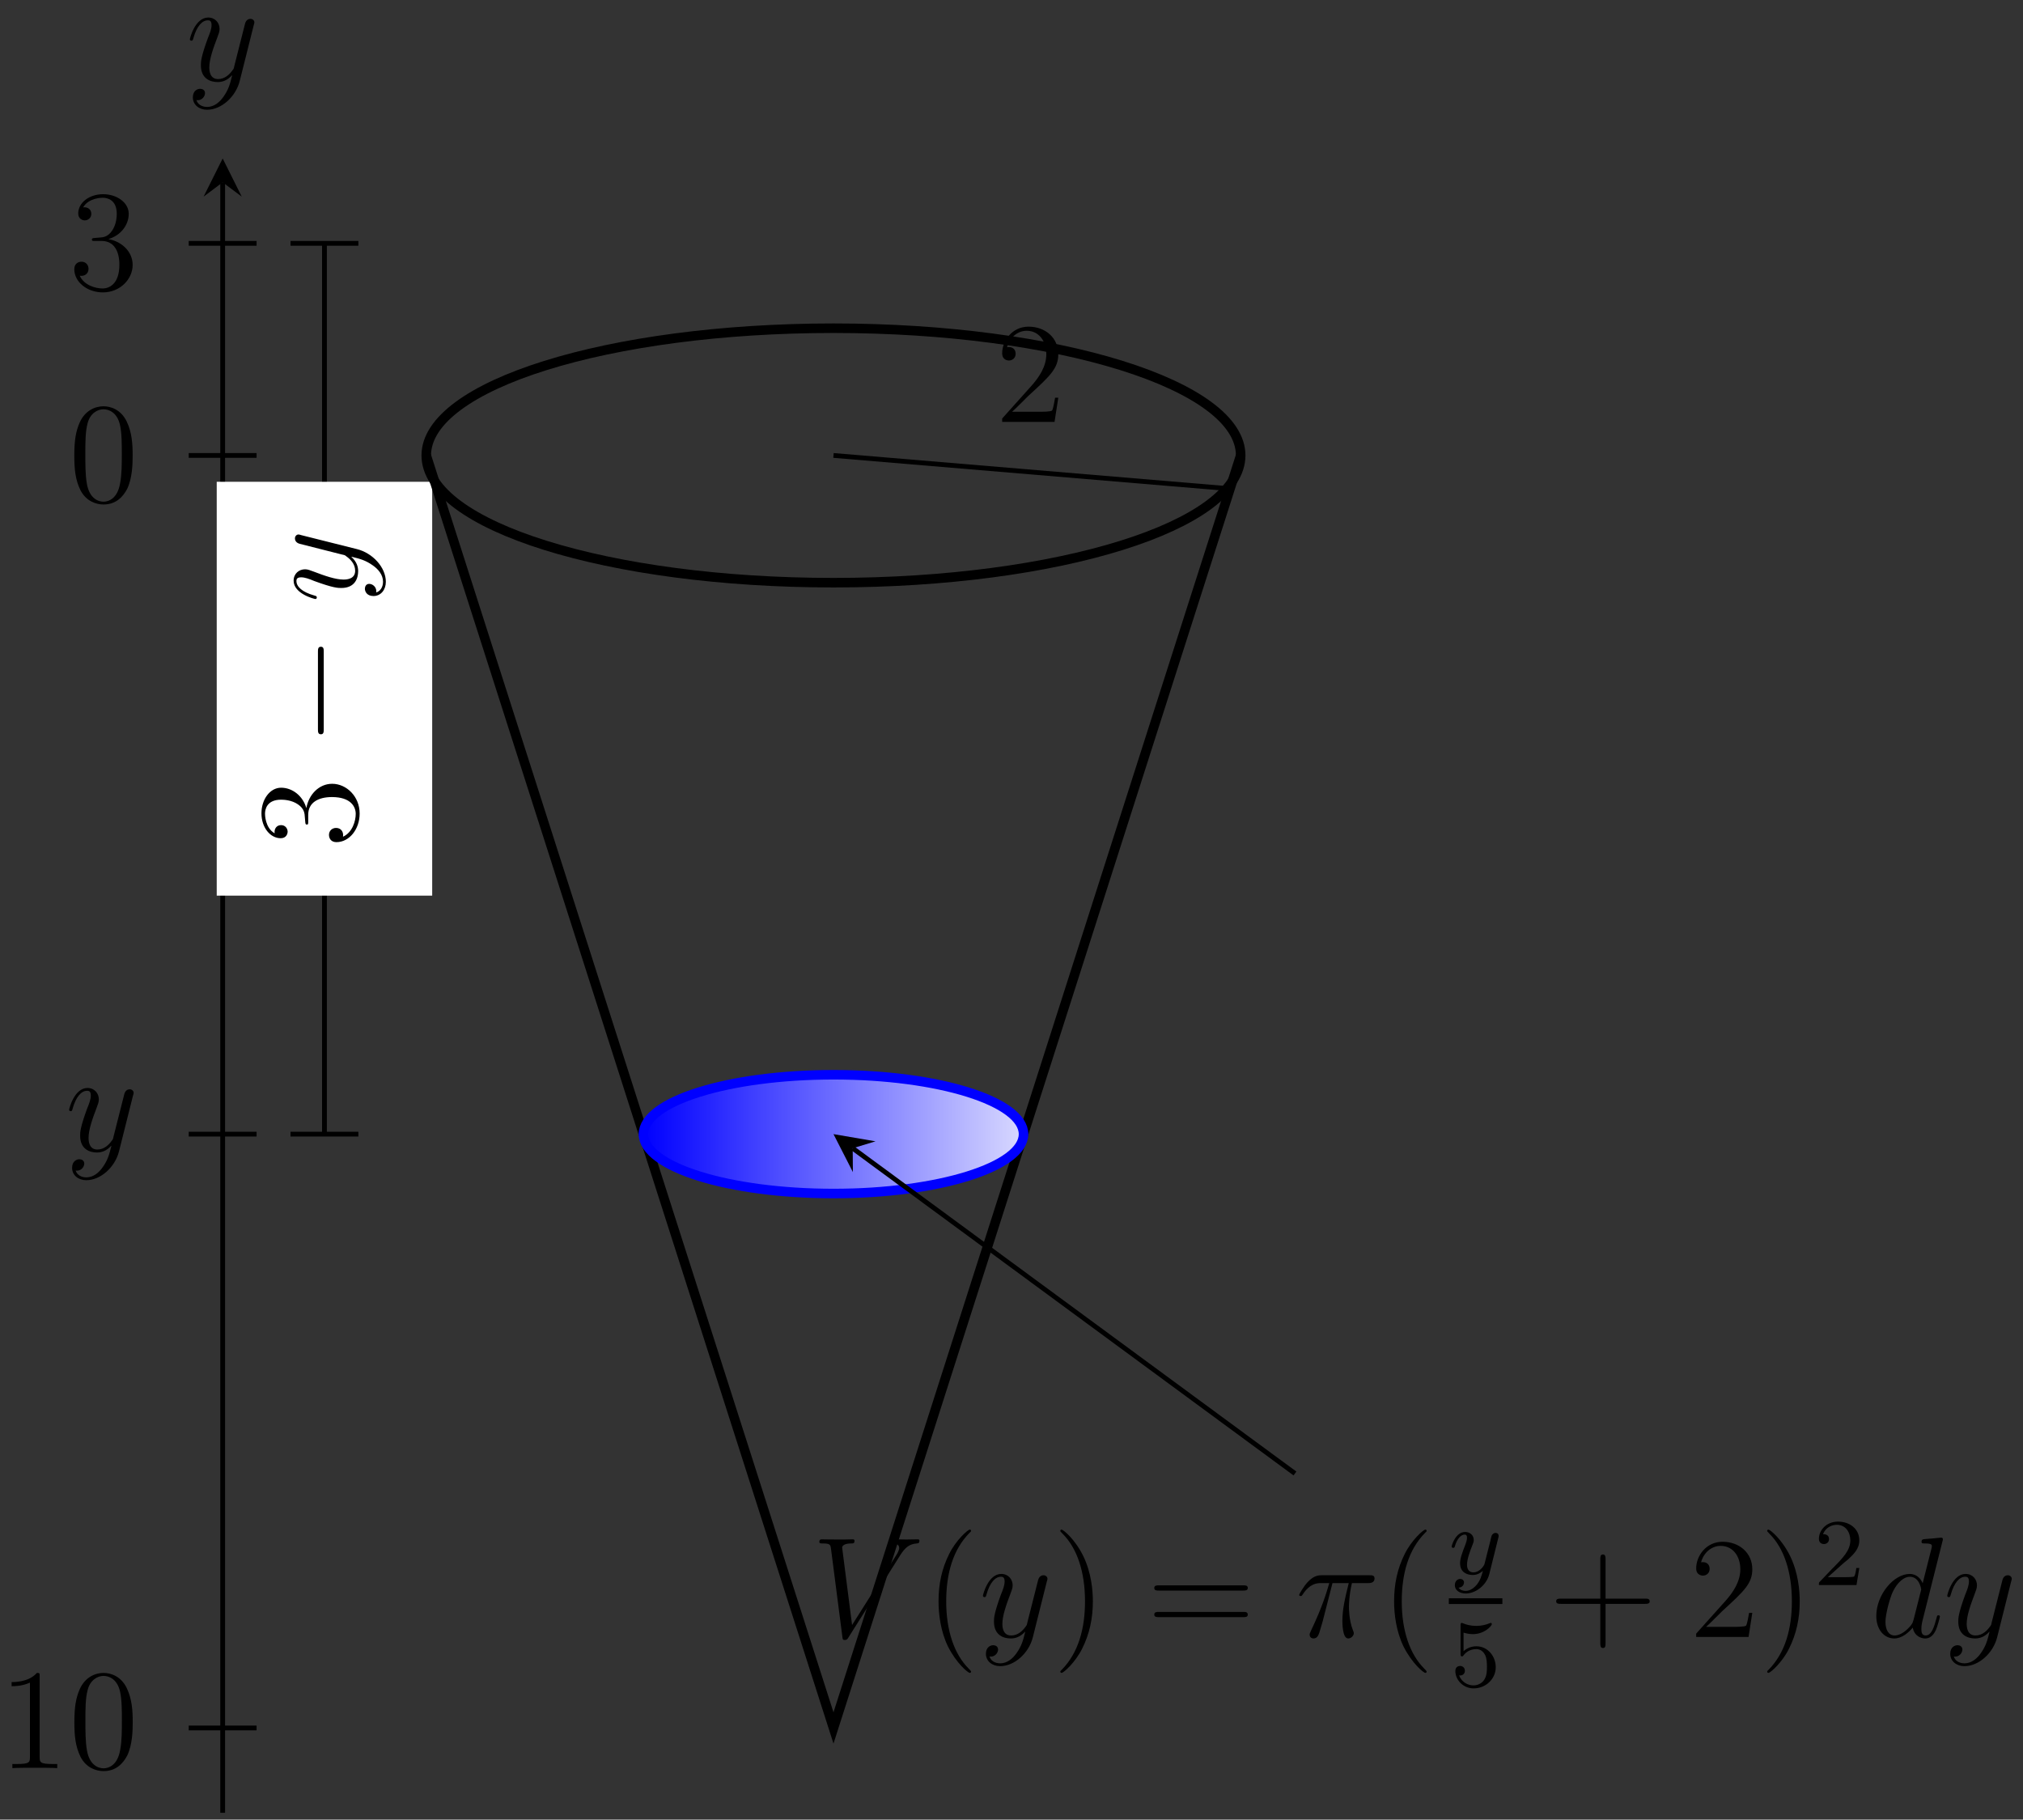 <?xml version="1.0" encoding="UTF-8"?>
<svg xmlns="http://www.w3.org/2000/svg" xmlns:xlink="http://www.w3.org/1999/xlink" width="169pt" height="152pt" viewBox="0 0 169 152" version="1.1">
<rect x="0" y="0" width="169" height="152" fill="#333333" stroke="none"/>
<defs>
<g>
<symbol overflow="visible" id="glyph0-0">
<path style="stroke:none;" d=""/>
</symbol>
<symbol overflow="visible" id="glyph0-1">
<path style="stroke:none;" d="M 3.141 1.344 C 2.828 1.797 2.359 2.203 1.766 2.203 C 1.625 2.203 1.047 2.172 0.875 1.625 C 0.906 1.641 0.969 1.641 0.984 1.641 C 1.344 1.641 1.594 1.328 1.594 1.047 C 1.594 0.781 1.359 0.688 1.188 0.688 C 0.984 0.688 0.578 0.828 0.578 1.406 C 0.578 2.016 1.094 2.438 1.766 2.438 C 2.969 2.438 4.172 1.344 4.5 0.016 L 5.672 -4.656 C 5.688 -4.703 5.719 -4.781 5.719 -4.859 C 5.719 -5.031 5.562 -5.156 5.391 -5.156 C 5.281 -5.156 5.031 -5.109 4.938 -4.75 L 4.047 -1.234 C 4 -1.016 4 -0.984 3.891 -0.859 C 3.656 -0.531 3.266 -0.125 2.688 -0.125 C 2.016 -0.125 1.953 -0.781 1.953 -1.094 C 1.953 -1.781 2.281 -2.703 2.609 -3.562 C 2.734 -3.906 2.812 -4.078 2.812 -4.312 C 2.812 -4.812 2.453 -5.266 1.859 -5.266 C 0.766 -5.266 0.328 -3.531 0.328 -3.438 C 0.328 -3.391 0.375 -3.328 0.453 -3.328 C 0.562 -3.328 0.578 -3.375 0.625 -3.547 C 0.906 -4.547 1.359 -5.031 1.828 -5.031 C 1.938 -5.031 2.141 -5.031 2.141 -4.641 C 2.141 -4.328 2.016 -3.984 1.828 -3.531 C 1.25 -1.953 1.25 -1.562 1.25 -1.281 C 1.25 -0.141 2.062 0.125 2.656 0.125 C 3 0.125 3.438 0.016 3.844 -0.438 L 3.859 -0.422 C 3.688 0.281 3.562 0.75 3.141 1.344 Z M 3.141 1.344 "/>
</symbol>
<symbol overflow="visible" id="glyph0-2">
<path style="stroke:none;" d="M 7.406 -6.844 C 7.812 -7.484 8.172 -7.766 8.781 -7.812 C 8.906 -7.828 9 -7.828 9 -8.047 C 9 -8.094 8.984 -8.156 8.875 -8.156 C 8.656 -8.156 8.141 -8.141 7.922 -8.141 C 7.578 -8.141 7.219 -8.156 6.891 -8.156 C 6.797 -8.156 6.672 -8.156 6.672 -7.938 C 6.672 -7.828 6.781 -7.812 6.828 -7.812 C 7.266 -7.781 7.312 -7.562 7.312 -7.422 C 7.312 -7.25 7.141 -6.969 7.141 -6.953 L 3.375 -1 L 2.547 -7.453 C 2.547 -7.797 3.172 -7.812 3.297 -7.812 C 3.484 -7.812 3.578 -7.812 3.578 -8.047 C 3.578 -8.156 3.453 -8.156 3.422 -8.156 C 3.219 -8.156 2.969 -8.141 2.766 -8.141 L 2.109 -8.141 C 1.234 -8.141 0.875 -8.156 0.859 -8.156 C 0.781 -8.156 0.641 -8.156 0.641 -7.953 C 0.641 -7.812 0.734 -7.812 0.922 -7.812 C 1.531 -7.812 1.562 -7.703 1.609 -7.406 L 2.562 -0.031 C 2.594 0.219 2.594 0.25 2.766 0.25 C 2.906 0.25 2.969 0.219 3.078 0.031 Z M 7.406 -6.844 "/>
</symbol>
<symbol overflow="visible" id="glyph0-3">
<path style="stroke:none;" d="M 3.094 -4.5 L 4.453 -4.5 C 4.125 -3.172 3.922 -2.297 3.922 -1.344 C 3.922 -1.172 3.922 0.125 4.406 0.125 C 4.656 0.125 4.875 -0.109 4.875 -0.312 C 4.875 -0.375 4.875 -0.391 4.797 -0.578 C 4.469 -1.406 4.469 -2.422 4.469 -2.516 C 4.469 -2.578 4.469 -3.438 4.719 -4.5 L 6.062 -4.5 C 6.219 -4.5 6.609 -4.5 6.609 -4.891 C 6.609 -5.156 6.391 -5.156 6.172 -5.156 L 2.234 -5.156 C 1.953 -5.156 1.547 -5.156 1 -4.562 C 0.688 -4.219 0.312 -3.578 0.312 -3.516 C 0.312 -3.438 0.375 -3.422 0.438 -3.422 C 0.531 -3.422 0.531 -3.453 0.594 -3.531 C 1.219 -4.5 1.844 -4.5 2.141 -4.5 L 2.828 -4.5 C 2.562 -3.609 2.266 -2.562 1.281 -0.484 C 1.188 -0.281 1.188 -0.266 1.188 -0.188 C 1.188 0.062 1.406 0.125 1.5 0.125 C 1.859 0.125 1.953 -0.188 2.094 -0.688 C 2.281 -1.297 2.281 -1.328 2.406 -1.812 Z M 3.094 -4.5 "/>
</symbol>
<symbol overflow="visible" id="glyph0-4">
<path style="stroke:none;" d="M 6.016 -8 C 6.031 -8.047 6.047 -8.109 6.047 -8.172 C 6.047 -8.297 5.922 -8.297 5.906 -8.297 C 5.891 -8.297 5.312 -8.25 5.25 -8.234 C 5.047 -8.219 4.859 -8.203 4.656 -8.188 C 4.344 -8.156 4.266 -8.156 4.266 -7.938 C 4.266 -7.812 4.359 -7.812 4.531 -7.812 C 5.109 -7.812 5.125 -7.703 5.125 -7.594 C 5.125 -7.516 5.109 -7.422 5.094 -7.391 L 4.359 -4.484 C 4.234 -4.797 3.906 -5.266 3.281 -5.266 C 1.938 -5.266 0.484 -3.531 0.484 -1.75 C 0.484 -0.578 1.172 0.125 1.984 0.125 C 2.641 0.125 3.203 -0.391 3.531 -0.781 C 3.656 -0.078 4.219 0.125 4.578 0.125 C 4.938 0.125 5.219 -0.094 5.438 -0.531 C 5.625 -0.938 5.797 -1.656 5.797 -1.703 C 5.797 -1.766 5.75 -1.812 5.672 -1.812 C 5.562 -1.812 5.562 -1.75 5.516 -1.578 C 5.328 -0.875 5.109 -0.125 4.609 -0.125 C 4.266 -0.125 4.25 -0.438 4.25 -0.672 C 4.25 -0.719 4.25 -0.969 4.328 -1.297 Z M 3.594 -1.422 C 3.531 -1.219 3.531 -1.188 3.375 -0.969 C 3.109 -0.641 2.578 -0.125 2.016 -0.125 C 1.531 -0.125 1.25 -0.562 1.25 -1.266 C 1.25 -1.922 1.625 -3.266 1.859 -3.766 C 2.266 -4.609 2.828 -5.031 3.281 -5.031 C 4.078 -5.031 4.234 -4.047 4.234 -3.953 C 4.234 -3.938 4.203 -3.797 4.188 -3.766 Z M 3.594 -1.422 "/>
</symbol>
<symbol overflow="visible" id="glyph1-0">
<path style="stroke:none;" d=""/>
</symbol>
<symbol overflow="visible" id="glyph1-1">
<path style="stroke:none;" d="M 3.438 -7.656 C 3.438 -7.938 3.438 -7.953 3.203 -7.953 C 2.922 -7.625 2.312 -7.188 1.094 -7.188 L 1.094 -6.844 C 1.359 -6.844 1.953 -6.844 2.625 -7.141 L 2.625 -0.922 C 2.625 -0.484 2.578 -0.344 1.531 -0.344 L 1.156 -0.344 L 1.156 0 C 1.484 -0.031 2.641 -0.031 3.031 -0.031 C 3.438 -0.031 4.578 -0.031 4.906 0 L 4.906 -0.344 L 4.531 -0.344 C 3.484 -0.344 3.438 -0.484 3.438 -0.922 Z M 3.438 -7.656 "/>
</symbol>
<symbol overflow="visible" id="glyph1-2">
<path style="stroke:none;" d="M 5.359 -3.828 C 5.359 -4.812 5.297 -5.781 4.859 -6.688 C 4.375 -7.688 3.516 -7.953 2.922 -7.953 C 2.234 -7.953 1.391 -7.609 0.938 -6.609 C 0.609 -5.859 0.484 -5.109 0.484 -3.828 C 0.484 -2.672 0.578 -1.797 1 -0.938 C 1.469 -0.031 2.297 0.25 2.922 0.25 C 3.953 0.25 4.547 -0.375 4.906 -1.062 C 5.328 -1.953 5.359 -3.125 5.359 -3.828 Z M 2.922 0.016 C 2.531 0.016 1.75 -0.203 1.531 -1.5 C 1.406 -2.219 1.406 -3.125 1.406 -3.969 C 1.406 -4.953 1.406 -5.828 1.594 -6.531 C 1.797 -7.344 2.406 -7.703 2.922 -7.703 C 3.375 -7.703 4.062 -7.438 4.297 -6.406 C 4.453 -5.719 4.453 -4.781 4.453 -3.969 C 4.453 -3.172 4.453 -2.266 4.312 -1.531 C 4.094 -0.219 3.328 0.016 2.922 0.016 Z M 2.922 0.016 "/>
</symbol>
<symbol overflow="visible" id="glyph1-3">
<path style="stroke:none;" d="M 5.266 -2.016 L 5 -2.016 C 4.953 -1.812 4.859 -1.141 4.75 -0.953 C 4.656 -0.844 3.984 -0.844 3.625 -0.844 L 1.406 -0.844 C 1.734 -1.125 2.469 -1.891 2.766 -2.172 C 4.594 -3.844 5.266 -4.469 5.266 -5.656 C 5.266 -7.031 4.172 -7.953 2.781 -7.953 C 1.406 -7.953 0.578 -6.766 0.578 -5.734 C 0.578 -5.125 1.109 -5.125 1.141 -5.125 C 1.406 -5.125 1.703 -5.312 1.703 -5.688 C 1.703 -6.031 1.484 -6.25 1.141 -6.25 C 1.047 -6.25 1.016 -6.25 0.984 -6.234 C 1.203 -7.047 1.859 -7.609 2.625 -7.609 C 3.641 -7.609 4.266 -6.75 4.266 -5.656 C 4.266 -4.641 3.688 -3.75 3 -2.984 L 0.578 -0.281 L 0.578 0 L 4.953 0 Z M 5.266 -2.016 "/>
</symbol>
<symbol overflow="visible" id="glyph1-4">
<path style="stroke:none;" d="M 3.891 2.906 C 3.891 2.875 3.891 2.844 3.688 2.641 C 2.484 1.438 1.812 -0.531 1.812 -2.969 C 1.812 -5.297 2.375 -7.297 3.766 -8.703 C 3.891 -8.812 3.891 -8.828 3.891 -8.875 C 3.891 -8.938 3.828 -8.969 3.781 -8.969 C 3.625 -8.969 2.641 -8.109 2.062 -6.938 C 1.453 -5.719 1.172 -4.453 1.172 -2.969 C 1.172 -1.906 1.344 -0.484 1.953 0.781 C 2.672 2.219 3.641 3 3.781 3 C 3.828 3 3.891 2.969 3.891 2.906 Z M 3.891 2.906 "/>
</symbol>
<symbol overflow="visible" id="glyph1-5">
<path style="stroke:none;" d="M 3.375 -2.969 C 3.375 -3.891 3.25 -5.359 2.578 -6.75 C 1.875 -8.188 0.891 -8.969 0.766 -8.969 C 0.719 -8.969 0.656 -8.938 0.656 -8.875 C 0.656 -8.828 0.656 -8.812 0.859 -8.609 C 2.062 -7.406 2.719 -5.422 2.719 -2.984 C 2.719 -0.672 2.156 1.328 0.781 2.734 C 0.656 2.844 0.656 2.875 0.656 2.906 C 0.656 2.969 0.719 3 0.766 3 C 0.922 3 1.906 2.141 2.484 0.969 C 3.094 -0.25 3.375 -1.547 3.375 -2.969 Z M 3.375 -2.969 "/>
</symbol>
<symbol overflow="visible" id="glyph1-6">
<path style="stroke:none;" d="M 8.062 -3.875 C 8.234 -3.875 8.453 -3.875 8.453 -4.094 C 8.453 -4.312 8.25 -4.312 8.062 -4.312 L 1.031 -4.312 C 0.859 -4.312 0.641 -4.312 0.641 -4.094 C 0.641 -3.875 0.844 -3.875 1.031 -3.875 Z M 8.062 -1.656 C 8.234 -1.656 8.453 -1.656 8.453 -1.859 C 8.453 -2.094 8.25 -2.094 8.062 -2.094 L 1.031 -2.094 C 0.859 -2.094 0.641 -2.094 0.641 -1.875 C 0.641 -1.656 0.844 -1.656 1.031 -1.656 Z M 8.062 -1.656 "/>
</symbol>
<symbol overflow="visible" id="glyph1-7">
<path style="stroke:none;" d="M 4.766 -2.766 L 8.062 -2.766 C 8.234 -2.766 8.453 -2.766 8.453 -2.969 C 8.453 -3.203 8.25 -3.203 8.062 -3.203 L 4.766 -3.203 L 4.766 -6.5 C 4.766 -6.672 4.766 -6.891 4.547 -6.891 C 4.328 -6.891 4.328 -6.688 4.328 -6.5 L 4.328 -3.203 L 1.031 -3.203 C 0.859 -3.203 0.641 -3.203 0.641 -2.984 C 0.641 -2.766 0.844 -2.766 1.031 -2.766 L 4.328 -2.766 L 4.328 0.531 C 4.328 0.703 4.328 0.922 4.547 0.922 C 4.766 0.922 4.766 0.719 4.766 0.531 Z M 4.766 -2.766 "/>
</symbol>
<symbol overflow="visible" id="glyph2-0">
<path style="stroke:none;" d=""/>
</symbol>
<symbol overflow="visible" id="glyph2-1">
<path style="stroke:none;" d="M 5.359 -3.828 C 5.359 -4.812 5.297 -5.781 4.859 -6.688 C 4.375 -7.688 3.516 -7.953 2.922 -7.953 C 2.234 -7.953 1.391 -7.609 0.938 -6.609 C 0.609 -5.859 0.484 -5.109 0.484 -3.828 C 0.484 -2.672 0.578 -1.797 1 -0.938 C 1.469 -0.031 2.297 0.25 2.922 0.25 C 3.953 0.25 4.547 -0.375 4.906 -1.062 C 5.328 -1.953 5.359 -3.125 5.359 -3.828 Z M 4.453 -3.969 C 4.453 -3.172 4.453 -2.266 4.312 -1.531 C 4.094 -0.219 3.328 0.016 2.922 0.016 C 2.531 0.016 1.75 -0.203 1.531 -1.5 C 1.406 -2.219 1.406 -3.125 1.406 -3.969 C 1.406 -4.953 1.406 -5.828 1.594 -6.531 C 1.797 -7.344 2.406 -7.703 2.922 -7.703 C 3.375 -7.703 4.062 -7.438 4.297 -6.406 C 4.453 -5.719 4.453 -4.781 4.453 -3.969 Z M 4.453 -3.969 "/>
</symbol>
<symbol overflow="visible" id="glyph2-2">
<path style="stroke:none;" d="M 5.359 -2.047 C 5.359 -3.141 4.469 -4 3.328 -4.203 C 4.359 -4.5 5.031 -5.375 5.031 -6.312 C 5.031 -7.25 4.047 -7.953 2.891 -7.953 C 1.703 -7.953 0.812 -7.219 0.812 -6.344 C 0.812 -5.875 1.188 -5.766 1.359 -5.766 C 1.609 -5.766 1.906 -5.953 1.906 -6.312 C 1.906 -6.688 1.609 -6.859 1.344 -6.859 C 1.281 -6.859 1.25 -6.859 1.219 -6.844 C 1.672 -7.656 2.797 -7.656 2.859 -7.656 C 3.25 -7.656 4.031 -7.484 4.031 -6.312 C 4.031 -6.078 4 -5.422 3.641 -4.906 C 3.281 -4.375 2.875 -4.344 2.562 -4.328 L 2.203 -4.297 C 2 -4.281 1.953 -4.266 1.953 -4.156 C 1.953 -4.047 2.016 -4.047 2.219 -4.047 L 2.766 -4.047 C 3.797 -4.047 4.25 -3.203 4.25 -2.062 C 4.25 -0.484 3.438 -0.078 2.844 -0.078 C 2.266 -0.078 1.297 -0.344 0.938 -1.141 C 1.328 -1.078 1.672 -1.297 1.672 -1.719 C 1.672 -2.062 1.422 -2.312 1.094 -2.312 C 0.797 -2.312 0.484 -2.141 0.484 -1.688 C 0.484 -0.625 1.547 0.25 2.875 0.25 C 4.297 0.25 5.359 -0.844 5.359 -2.047 Z M 5.359 -2.047 "/>
</symbol>
<symbol overflow="visible" id="glyph3-0">
<path style="stroke:none;" d=""/>
</symbol>
<symbol overflow="visible" id="glyph3-1">
<path style="stroke:none;" d="M -4.297 -2.203 C -4.281 -2 -4.266 -1.953 -4.156 -1.953 C -4.047 -1.953 -4.047 -2.016 -4.047 -2.219 L -4.047 -2.766 C -4.047 -3.797 -3.203 -4.25 -2.062 -4.25 C -0.484 -4.25 -0.078 -3.438 -0.078 -2.844 C -0.078 -2.266 -0.344 -1.297 -1.141 -0.938 C -1.078 -1.328 -1.297 -1.672 -1.719 -1.672 C -2.062 -1.672 -2.312 -1.422 -2.312 -1.094 C -2.312 -0.797 -2.141 -0.484 -1.688 -0.484 C -0.625 -0.484 0.25 -1.547 0.25 -2.875 C 0.25 -4.297 -0.844 -5.359 -2.047 -5.359 C -3.141 -5.359 -4 -4.469 -4.203 -3.328 C -4.5 -4.359 -5.375 -5.031 -6.312 -5.031 C -7.25 -5.031 -7.953 -4.047 -7.953 -2.891 C -7.953 -1.703 -7.219 -0.812 -6.344 -0.812 C -5.875 -0.812 -5.766 -1.188 -5.766 -1.359 C -5.766 -1.609 -5.953 -1.906 -6.312 -1.906 C -6.688 -1.906 -6.859 -1.609 -6.859 -1.344 C -6.859 -1.281 -6.859 -1.25 -6.844 -1.219 C -7.656 -1.672 -7.656 -2.797 -7.656 -2.859 C -7.656 -3.25 -7.484 -4.031 -6.312 -4.031 C -6.078 -4.031 -5.422 -4 -4.906 -3.641 C -4.375 -3.281 -4.344 -2.875 -4.328 -2.562 Z M -4.297 -2.203 "/>
</symbol>
<symbol overflow="visible" id="glyph4-0">
<path style="stroke:none;" d=""/>
</symbol>
<symbol overflow="visible" id="glyph4-1">
<path style="stroke:none;" d="M -2.75 -7.875 C -2.75 -8.078 -2.75 -8.297 -2.984 -8.297 C -3.234 -8.297 -3.234 -8.078 -3.234 -7.875 L -3.234 -1.406 C -3.234 -1.203 -3.234 -0.984 -2.984 -0.984 C -2.75 -0.984 -2.75 -1.203 -2.75 -1.406 Z M -2.75 -7.875 "/>
</symbol>
<symbol overflow="visible" id="glyph5-0">
<path style="stroke:none;" d=""/>
</symbol>
<symbol overflow="visible" id="glyph5-1">
<path style="stroke:none;" d="M 1.344 -3.141 C 1.797 -2.828 2.203 -2.359 2.203 -1.766 C 2.203 -1.625 2.172 -1.047 1.625 -0.875 C 1.641 -0.906 1.641 -0.969 1.641 -0.984 C 1.641 -1.344 1.328 -1.594 1.047 -1.594 C 0.781 -1.594 0.688 -1.359 0.688 -1.188 C 0.688 -0.984 0.828 -0.578 1.406 -0.578 C 2.016 -0.578 2.438 -1.094 2.438 -1.766 C 2.438 -2.969 1.344 -4.172 0.016 -4.5 L -4.656 -5.672 C -4.703 -5.688 -4.781 -5.719 -4.859 -5.719 C -5.031 -5.719 -5.156 -5.562 -5.156 -5.391 C -5.156 -5.281 -5.109 -5.031 -4.75 -4.938 L -1.234 -4.047 C -1.016 -4 -0.984 -4 -0.859 -3.891 C -0.531 -3.656 -0.125 -3.266 -0.125 -2.688 C -0.125 -2.016 -0.781 -1.953 -1.094 -1.953 C -1.781 -1.953 -2.703 -2.281 -3.562 -2.609 C -3.906 -2.734 -4.078 -2.812 -4.312 -2.812 C -4.812 -2.812 -5.266 -2.453 -5.266 -1.859 C -5.266 -0.766 -3.531 -0.328 -3.438 -0.328 C -3.391 -0.328 -3.328 -0.375 -3.328 -0.453 C -3.328 -0.562 -3.375 -0.578 -3.547 -0.625 C -4.547 -0.906 -5.031 -1.359 -5.031 -1.828 C -5.031 -1.938 -5.031 -2.141 -4.641 -2.141 C -4.328 -2.141 -3.984 -2.016 -3.531 -1.828 C -1.953 -1.25 -1.562 -1.25 -1.281 -1.25 C -0.141 -1.25 0.125 -2.062 0.125 -2.656 C 0.125 -3 0.016 -3.438 -0.438 -3.844 L -0.422 -3.859 C 0.281 -3.688 0.75 -3.562 1.344 -3.141 Z M 1.344 -3.141 "/>
</symbol>
<symbol overflow="visible" id="glyph6-0">
<path style="stroke:none;" d=""/>
</symbol>
<symbol overflow="visible" id="glyph6-1">
<path style="stroke:none;" d="M 4.125 -3 C 4.156 -3.109 4.156 -3.125 4.156 -3.188 C 4.156 -3.391 4 -3.438 3.906 -3.438 C 3.859 -3.438 3.688 -3.422 3.578 -3.219 C 3.562 -3.172 3.484 -2.891 3.453 -2.719 L 2.969 -0.812 C 2.969 -0.781 2.625 -0.141 2.047 -0.141 C 1.656 -0.141 1.516 -0.438 1.516 -0.781 C 1.516 -1.25 1.781 -1.953 1.969 -2.422 C 2.047 -2.625 2.078 -2.688 2.078 -2.844 C 2.078 -3.281 1.719 -3.516 1.359 -3.516 C 0.562 -3.516 0.234 -2.391 0.234 -2.297 C 0.234 -2.219 0.297 -2.188 0.359 -2.188 C 0.469 -2.188 0.469 -2.234 0.5 -2.312 C 0.703 -3.016 1.047 -3.297 1.328 -3.297 C 1.453 -3.297 1.516 -3.219 1.516 -3.031 C 1.516 -2.859 1.453 -2.672 1.406 -2.531 C 1.078 -1.688 0.938 -1.281 0.938 -0.906 C 0.938 -0.125 1.531 0.078 2 0.078 C 2.375 0.078 2.641 -0.094 2.844 -0.266 C 2.719 0.172 2.641 0.484 2.344 0.875 C 2.078 1.188 1.766 1.406 1.406 1.406 C 1.266 1.406 0.969 1.375 0.812 1.141 C 1.234 1.109 1.266 0.75 1.266 0.703 C 1.266 0.516 1.109 0.406 0.953 0.406 C 0.766 0.406 0.5 0.547 0.5 0.938 C 0.5 1.312 0.844 1.625 1.406 1.625 C 2.219 1.625 3.125 0.969 3.375 0.016 Z M 4.125 -3 "/>
</symbol>
<symbol overflow="visible" id="glyph7-0">
<path style="stroke:none;" d=""/>
</symbol>
<symbol overflow="visible" id="glyph7-1">
<path style="stroke:none;" d="M 1.109 -4.484 C 1.219 -4.453 1.531 -4.359 1.875 -4.359 C 2.875 -4.359 3.469 -5.062 3.469 -5.188 C 3.469 -5.281 3.422 -5.297 3.375 -5.297 C 3.359 -5.297 3.344 -5.297 3.281 -5.266 C 2.969 -5.141 2.594 -5.047 2.172 -5.047 C 1.703 -5.047 1.312 -5.156 1.062 -5.266 C 0.984 -5.297 0.969 -5.297 0.953 -5.297 C 0.859 -5.297 0.859 -5.219 0.859 -5.062 L 0.859 -2.734 C 0.859 -2.594 0.859 -2.5 0.984 -2.5 C 1.047 -2.5 1.062 -2.531 1.109 -2.594 C 1.203 -2.703 1.5 -3.109 2.188 -3.109 C 2.625 -3.109 2.844 -2.75 2.922 -2.594 C 3.047 -2.312 3.062 -1.938 3.062 -1.641 C 3.062 -1.344 3.062 -0.906 2.844 -0.562 C 2.688 -0.312 2.359 -0.078 1.938 -0.078 C 1.422 -0.078 0.922 -0.391 0.734 -0.922 C 0.75 -0.906 0.812 -0.906 0.812 -0.906 C 1.031 -0.906 1.219 -1.047 1.219 -1.297 C 1.219 -1.594 0.984 -1.703 0.828 -1.703 C 0.672 -1.703 0.422 -1.625 0.422 -1.281 C 0.422 -0.562 1.047 0.172 1.953 0.172 C 2.953 0.172 3.797 -0.609 3.797 -1.594 C 3.797 -2.516 3.125 -3.344 2.188 -3.344 C 1.797 -3.344 1.422 -3.219 1.109 -2.938 Z M 1.109 -4.484 "/>
</symbol>
<symbol overflow="visible" id="glyph7-2">
<path style="stroke:none;" d="M 2.25 -1.625 C 2.375 -1.75 2.703 -2.016 2.844 -2.125 C 3.328 -2.578 3.797 -3.016 3.797 -3.734 C 3.797 -4.688 3 -5.297 2.016 -5.297 C 1.047 -5.297 0.422 -4.578 0.422 -3.859 C 0.422 -3.469 0.734 -3.422 0.844 -3.422 C 1.016 -3.422 1.266 -3.531 1.266 -3.844 C 1.266 -4.25 0.859 -4.25 0.766 -4.25 C 1 -4.844 1.531 -5.031 1.922 -5.031 C 2.656 -5.031 3.047 -4.406 3.047 -3.734 C 3.047 -2.906 2.469 -2.297 1.516 -1.344 L 0.516 -0.297 C 0.422 -0.219 0.422 -0.203 0.422 0 L 3.562 0 L 3.797 -1.422 L 3.547 -1.422 C 3.531 -1.266 3.469 -0.875 3.375 -0.719 C 3.328 -0.656 2.719 -0.656 2.594 -0.656 L 1.172 -0.656 Z M 2.25 -1.625 "/>
</symbol>
</g>
<clipPath id="clip1">
  <path d="M 53 89 L 86 89 L 86 100 L 53 100 Z M 53 89 "/>
</clipPath>
<clipPath id="clip2">
  <path d="M 85.504 94.738 C 85.504 91.996 78.395 89.777 69.629 89.777 C 60.859 89.777 53.754 91.996 53.754 94.738 C 53.754 97.477 60.859 99.699 69.629 99.699 C 78.395 99.699 85.504 97.477 85.504 94.738 Z M 85.504 94.738 "/>
</clipPath>
<linearGradient id="linear0" gradientUnits="userSpaceOnUse" x1="0" y1="25.003" x2="0" y2="74.997" gradientTransform="matrix(0,-0.198,-0.635,0,101.381,104.659)">
<stop offset="0" style="stop-color:rgb(84.995%,84.995%,100%);stop-opacity:1;"/>
<stop offset="0.004" style="stop-color:rgb(84.662%,84.662%,100%);stop-opacity:1;"/>
<stop offset="0.008" style="stop-color:rgb(84.331%,84.331%,100%);stop-opacity:1;"/>
<stop offset="0.012" style="stop-color:rgb(83.998%,83.998%,100%);stop-opacity:1;"/>
<stop offset="0.016" style="stop-color:rgb(83.667%,83.667%,100%);stop-opacity:1;"/>
<stop offset="0.02" style="stop-color:rgb(83.334%,83.334%,100%);stop-opacity:1;"/>
<stop offset="0.023" style="stop-color:rgb(83.003%,83.003%,100%);stop-opacity:1;"/>
<stop offset="0.027" style="stop-color:rgb(82.671%,82.671%,100%);stop-opacity:1;"/>
<stop offset="0.031" style="stop-color:rgb(82.339%,82.339%,100%);stop-opacity:1;"/>
<stop offset="0.035" style="stop-color:rgb(82.007%,82.007%,100%);stop-opacity:1;"/>
<stop offset="0.039" style="stop-color:rgb(81.676%,81.676%,100%);stop-opacity:1;"/>
<stop offset="0.043" style="stop-color:rgb(81.343%,81.343%,100%);stop-opacity:1;"/>
<stop offset="0.047" style="stop-color:rgb(81.012%,81.012%,100%);stop-opacity:1;"/>
<stop offset="0.051" style="stop-color:rgb(80.679%,80.679%,100%);stop-opacity:1;"/>
<stop offset="0.055" style="stop-color:rgb(80.347%,80.347%,100%);stop-opacity:1;"/>
<stop offset="0.059" style="stop-color:rgb(80.014%,80.014%,100%);stop-opacity:1;"/>
<stop offset="0.062" style="stop-color:rgb(79.683%,79.683%,100%);stop-opacity:1;"/>
<stop offset="0.066" style="stop-color:rgb(79.35%,79.35%,100%);stop-opacity:1;"/>
<stop offset="0.07" style="stop-color:rgb(79.019%,79.019%,100%);stop-opacity:1;"/>
<stop offset="0.074" style="stop-color:rgb(78.687%,78.687%,100%);stop-opacity:1;"/>
<stop offset="0.078" style="stop-color:rgb(78.355%,78.355%,100%);stop-opacity:1;"/>
<stop offset="0.082" style="stop-color:rgb(78.023%,78.023%,100%);stop-opacity:1;"/>
<stop offset="0.086" style="stop-color:rgb(77.692%,77.692%,100%);stop-opacity:1;"/>
<stop offset="0.09" style="stop-color:rgb(77.359%,77.359%,100%);stop-opacity:1;"/>
<stop offset="0.094" style="stop-color:rgb(77.028%,77.028%,100%);stop-opacity:1;"/>
<stop offset="0.098" style="stop-color:rgb(76.695%,76.695%,100%);stop-opacity:1;"/>
<stop offset="0.102" style="stop-color:rgb(76.364%,76.364%,100%);stop-opacity:1;"/>
<stop offset="0.105" style="stop-color:rgb(76.031%,76.031%,100%);stop-opacity:1;"/>
<stop offset="0.109" style="stop-color:rgb(75.699%,75.699%,100%);stop-opacity:1;"/>
<stop offset="0.113" style="stop-color:rgb(75.366%,75.366%,100%);stop-opacity:1;"/>
<stop offset="0.117" style="stop-color:rgb(75.035%,75.035%,100%);stop-opacity:1;"/>
<stop offset="0.121" style="stop-color:rgb(74.702%,74.702%,100%);stop-opacity:1;"/>
<stop offset="0.125" style="stop-color:rgb(74.371%,74.371%,100%);stop-opacity:1;"/>
<stop offset="0.129" style="stop-color:rgb(74.039%,74.039%,100%);stop-opacity:1;"/>
<stop offset="0.133" style="stop-color:rgb(73.708%,73.708%,100%);stop-opacity:1;"/>
<stop offset="0.137" style="stop-color:rgb(73.375%,73.375%,100%);stop-opacity:1;"/>
<stop offset="0.141" style="stop-color:rgb(73.044%,73.044%,100%);stop-opacity:1;"/>
<stop offset="0.145" style="stop-color:rgb(72.711%,72.711%,100%);stop-opacity:1;"/>
<stop offset="0.148" style="stop-color:rgb(72.38%,72.38%,100%);stop-opacity:1;"/>
<stop offset="0.152" style="stop-color:rgb(72.047%,72.047%,100%);stop-opacity:1;"/>
<stop offset="0.156" style="stop-color:rgb(71.716%,71.716%,100%);stop-opacity:1;"/>
<stop offset="0.16" style="stop-color:rgb(71.384%,71.384%,100%);stop-opacity:1;"/>
<stop offset="0.164" style="stop-color:rgb(71.051%,71.051%,100%);stop-opacity:1;"/>
<stop offset="0.168" style="stop-color:rgb(70.718%,70.718%,100%);stop-opacity:1;"/>
<stop offset="0.172" style="stop-color:rgb(70.387%,70.387%,100%);stop-opacity:1;"/>
<stop offset="0.176" style="stop-color:rgb(70.055%,70.055%,100%);stop-opacity:1;"/>
<stop offset="0.18" style="stop-color:rgb(69.724%,69.724%,100%);stop-opacity:1;"/>
<stop offset="0.184" style="stop-color:rgb(69.391%,69.391%,100%);stop-opacity:1;"/>
<stop offset="0.188" style="stop-color:rgb(69.06%,69.06%,100%);stop-opacity:1;"/>
<stop offset="0.191" style="stop-color:rgb(68.727%,68.727%,100%);stop-opacity:1;"/>
<stop offset="0.195" style="stop-color:rgb(68.396%,68.396%,100%);stop-opacity:1;"/>
<stop offset="0.199" style="stop-color:rgb(68.063%,68.063%,100%);stop-opacity:1;"/>
<stop offset="0.203" style="stop-color:rgb(67.732%,67.732%,100%);stop-opacity:1;"/>
<stop offset="0.207" style="stop-color:rgb(67.4%,67.4%,100%);stop-opacity:1;"/>
<stop offset="0.211" style="stop-color:rgb(67.067%,67.067%,100%);stop-opacity:1;"/>
<stop offset="0.215" style="stop-color:rgb(66.734%,66.734%,100%);stop-opacity:1;"/>
<stop offset="0.219" style="stop-color:rgb(66.403%,66.403%,100%);stop-opacity:1;"/>
<stop offset="0.223" style="stop-color:rgb(66.071%,66.071%,100%);stop-opacity:1;"/>
<stop offset="0.227" style="stop-color:rgb(65.739%,65.739%,100%);stop-opacity:1;"/>
<stop offset="0.23" style="stop-color:rgb(65.407%,65.407%,100%);stop-opacity:1;"/>
<stop offset="0.234" style="stop-color:rgb(65.076%,65.076%,100%);stop-opacity:1;"/>
<stop offset="0.238" style="stop-color:rgb(64.743%,64.743%,100%);stop-opacity:1;"/>
<stop offset="0.242" style="stop-color:rgb(64.412%,64.412%,100%);stop-opacity:1;"/>
<stop offset="0.246" style="stop-color:rgb(64.079%,64.079%,100%);stop-opacity:1;"/>
<stop offset="0.25" style="stop-color:rgb(63.748%,63.748%,100%);stop-opacity:1;"/>
<stop offset="0.254" style="stop-color:rgb(63.416%,63.416%,100%);stop-opacity:1;"/>
<stop offset="0.258" style="stop-color:rgb(63.084%,63.084%,100%);stop-opacity:1;"/>
<stop offset="0.262" style="stop-color:rgb(62.752%,62.752%,100%);stop-opacity:1;"/>
<stop offset="0.266" style="stop-color:rgb(62.419%,62.419%,100%);stop-opacity:1;"/>
<stop offset="0.27" style="stop-color:rgb(62.086%,62.086%,100%);stop-opacity:1;"/>
<stop offset="0.273" style="stop-color:rgb(61.755%,61.755%,100%);stop-opacity:1;"/>
<stop offset="0.277" style="stop-color:rgb(61.423%,61.423%,100%);stop-opacity:1;"/>
<stop offset="0.281" style="stop-color:rgb(61.092%,61.092%,100%);stop-opacity:1;"/>
<stop offset="0.285" style="stop-color:rgb(60.759%,60.759%,100%);stop-opacity:1;"/>
<stop offset="0.289" style="stop-color:rgb(60.428%,60.428%,100%);stop-opacity:1;"/>
<stop offset="0.293" style="stop-color:rgb(60.095%,60.095%,100%);stop-opacity:1;"/>
<stop offset="0.297" style="stop-color:rgb(59.764%,59.764%,100%);stop-opacity:1;"/>
<stop offset="0.301" style="stop-color:rgb(59.431%,59.431%,100%);stop-opacity:1;"/>
<stop offset="0.305" style="stop-color:rgb(59.1%,59.1%,100%);stop-opacity:1;"/>
<stop offset="0.309" style="stop-color:rgb(58.768%,58.768%,100%);stop-opacity:1;"/>
<stop offset="0.312" style="stop-color:rgb(58.437%,58.437%,100%);stop-opacity:1;"/>
<stop offset="0.316" style="stop-color:rgb(58.104%,58.104%,100%);stop-opacity:1;"/>
<stop offset="0.32" style="stop-color:rgb(57.771%,57.771%,100%);stop-opacity:1;"/>
<stop offset="0.324" style="stop-color:rgb(57.439%,57.439%,100%);stop-opacity:1;"/>
<stop offset="0.328" style="stop-color:rgb(57.108%,57.108%,100%);stop-opacity:1;"/>
<stop offset="0.332" style="stop-color:rgb(56.775%,56.775%,100%);stop-opacity:1;"/>
<stop offset="0.336" style="stop-color:rgb(56.444%,56.444%,100%);stop-opacity:1;"/>
<stop offset="0.34" style="stop-color:rgb(56.111%,56.111%,100%);stop-opacity:1;"/>
<stop offset="0.344" style="stop-color:rgb(55.78%,55.78%,100%);stop-opacity:1;"/>
<stop offset="0.348" style="stop-color:rgb(55.447%,55.447%,100%);stop-opacity:1;"/>
<stop offset="0.352" style="stop-color:rgb(55.116%,55.116%,100%);stop-opacity:1;"/>
<stop offset="0.355" style="stop-color:rgb(54.784%,54.784%,100%);stop-opacity:1;"/>
<stop offset="0.359" style="stop-color:rgb(54.453%,54.453%,100%);stop-opacity:1;"/>
<stop offset="0.363" style="stop-color:rgb(54.12%,54.12%,100%);stop-opacity:1;"/>
<stop offset="0.367" style="stop-color:rgb(53.789%,53.789%,100%);stop-opacity:1;"/>
<stop offset="0.371" style="stop-color:rgb(53.456%,53.456%,100%);stop-opacity:1;"/>
<stop offset="0.375" style="stop-color:rgb(53.123%,53.123%,100%);stop-opacity:1;"/>
<stop offset="0.379" style="stop-color:rgb(52.791%,52.791%,100%);stop-opacity:1;"/>
<stop offset="0.383" style="stop-color:rgb(52.46%,52.46%,100%);stop-opacity:1;"/>
<stop offset="0.387" style="stop-color:rgb(52.127%,52.127%,100%);stop-opacity:1;"/>
<stop offset="0.391" style="stop-color:rgb(51.796%,51.796%,100%);stop-opacity:1;"/>
<stop offset="0.395" style="stop-color:rgb(51.463%,51.463%,100%);stop-opacity:1;"/>
<stop offset="0.398" style="stop-color:rgb(51.132%,51.132%,100%);stop-opacity:1;"/>
<stop offset="0.402" style="stop-color:rgb(50.8%,50.8%,100%);stop-opacity:1;"/>
<stop offset="0.406" style="stop-color:rgb(50.468%,50.468%,100%);stop-opacity:1;"/>
<stop offset="0.41" style="stop-color:rgb(50.136%,50.136%,100%);stop-opacity:1;"/>
<stop offset="0.414" style="stop-color:rgb(49.805%,49.805%,100%);stop-opacity:1;"/>
<stop offset="0.418" style="stop-color:rgb(49.472%,49.472%,100%);stop-opacity:1;"/>
<stop offset="0.422" style="stop-color:rgb(49.139%,49.139%,100%);stop-opacity:1;"/>
<stop offset="0.426" style="stop-color:rgb(48.807%,48.807%,100%);stop-opacity:1;"/>
<stop offset="0.43" style="stop-color:rgb(48.476%,48.476%,100%);stop-opacity:1;"/>
<stop offset="0.434" style="stop-color:rgb(48.143%,48.143%,100%);stop-opacity:1;"/>
<stop offset="0.438" style="stop-color:rgb(47.812%,47.812%,100%);stop-opacity:1;"/>
<stop offset="0.441" style="stop-color:rgb(47.479%,47.479%,100%);stop-opacity:1;"/>
<stop offset="0.445" style="stop-color:rgb(47.148%,47.148%,100%);stop-opacity:1;"/>
<stop offset="0.449" style="stop-color:rgb(46.815%,46.815%,100%);stop-opacity:1;"/>
<stop offset="0.453" style="stop-color:rgb(46.484%,46.484%,100%);stop-opacity:1;"/>
<stop offset="0.457" style="stop-color:rgb(46.152%,46.152%,100%);stop-opacity:1;"/>
<stop offset="0.461" style="stop-color:rgb(45.821%,45.821%,100%);stop-opacity:1;"/>
<stop offset="0.465" style="stop-color:rgb(45.488%,45.488%,100%);stop-opacity:1;"/>
<stop offset="0.469" style="stop-color:rgb(45.157%,45.157%,100%);stop-opacity:1;"/>
<stop offset="0.473" style="stop-color:rgb(44.824%,44.824%,100%);stop-opacity:1;"/>
<stop offset="0.477" style="stop-color:rgb(44.492%,44.492%,100%);stop-opacity:1;"/>
<stop offset="0.48" style="stop-color:rgb(44.159%,44.159%,100%);stop-opacity:1;"/>
<stop offset="0.484" style="stop-color:rgb(43.828%,43.828%,100%);stop-opacity:1;"/>
<stop offset="0.488" style="stop-color:rgb(43.495%,43.495%,100%);stop-opacity:1;"/>
<stop offset="0.492" style="stop-color:rgb(43.164%,43.164%,100%);stop-opacity:1;"/>
<stop offset="0.496" style="stop-color:rgb(42.831%,42.831%,100%);stop-opacity:1;"/>
<stop offset="0.5" style="stop-color:rgb(42.5%,42.5%,100%);stop-opacity:1;"/>
<stop offset="0.504" style="stop-color:rgb(42.168%,42.168%,100%);stop-opacity:1;"/>
<stop offset="0.508" style="stop-color:rgb(41.837%,41.837%,100%);stop-opacity:1;"/>
<stop offset="0.512" style="stop-color:rgb(41.504%,41.504%,100%);stop-opacity:1;"/>
<stop offset="0.516" style="stop-color:rgb(41.173%,41.173%,100%);stop-opacity:1;"/>
<stop offset="0.52" style="stop-color:rgb(40.84%,40.84%,100%);stop-opacity:1;"/>
<stop offset="0.523" style="stop-color:rgb(40.509%,40.509%,100%);stop-opacity:1;"/>
<stop offset="0.527" style="stop-color:rgb(40.176%,40.176%,100%);stop-opacity:1;"/>
<stop offset="0.531" style="stop-color:rgb(39.844%,39.844%,100%);stop-opacity:1;"/>
<stop offset="0.535" style="stop-color:rgb(39.511%,39.511%,100%);stop-opacity:1;"/>
<stop offset="0.539" style="stop-color:rgb(39.18%,39.18%,100%);stop-opacity:1;"/>
<stop offset="0.543" style="stop-color:rgb(38.847%,38.847%,100%);stop-opacity:1;"/>
<stop offset="0.547" style="stop-color:rgb(38.516%,38.516%,100%);stop-opacity:1;"/>
<stop offset="0.551" style="stop-color:rgb(38.184%,38.184%,100%);stop-opacity:1;"/>
<stop offset="0.555" style="stop-color:rgb(37.852%,37.852%,100%);stop-opacity:1;"/>
<stop offset="0.559" style="stop-color:rgb(37.52%,37.52%,100%);stop-opacity:1;"/>
<stop offset="0.562" style="stop-color:rgb(37.189%,37.189%,100%);stop-opacity:1;"/>
<stop offset="0.566" style="stop-color:rgb(36.856%,36.856%,100%);stop-opacity:1;"/>
<stop offset="0.57" style="stop-color:rgb(36.525%,36.525%,100%);stop-opacity:1;"/>
<stop offset="0.574" style="stop-color:rgb(36.192%,36.192%,100%);stop-opacity:1;"/>
<stop offset="0.578" style="stop-color:rgb(35.861%,35.861%,100%);stop-opacity:1;"/>
<stop offset="0.582" style="stop-color:rgb(35.529%,35.529%,100%);stop-opacity:1;"/>
<stop offset="0.586" style="stop-color:rgb(35.196%,35.196%,100%);stop-opacity:1;"/>
<stop offset="0.59" style="stop-color:rgb(34.863%,34.863%,100%);stop-opacity:1;"/>
<stop offset="0.594" style="stop-color:rgb(34.532%,34.532%,100%);stop-opacity:1;"/>
<stop offset="0.598" style="stop-color:rgb(34.2%,34.2%,100%);stop-opacity:1;"/>
<stop offset="0.602" style="stop-color:rgb(33.868%,33.868%,100%);stop-opacity:1;"/>
<stop offset="0.605" style="stop-color:rgb(33.536%,33.536%,100%);stop-opacity:1;"/>
<stop offset="0.609" style="stop-color:rgb(33.205%,33.205%,100%);stop-opacity:1;"/>
<stop offset="0.613" style="stop-color:rgb(32.872%,32.872%,100%);stop-opacity:1;"/>
<stop offset="0.617" style="stop-color:rgb(32.541%,32.541%,100%);stop-opacity:1;"/>
<stop offset="0.621" style="stop-color:rgb(32.208%,32.208%,100%);stop-opacity:1;"/>
<stop offset="0.625" style="stop-color:rgb(31.877%,31.877%,100%);stop-opacity:1;"/>
<stop offset="0.629" style="stop-color:rgb(31.544%,31.544%,100%);stop-opacity:1;"/>
<stop offset="0.633" style="stop-color:rgb(31.212%,31.212%,100%);stop-opacity:1;"/>
<stop offset="0.637" style="stop-color:rgb(30.879%,30.879%,100%);stop-opacity:1;"/>
<stop offset="0.641" style="stop-color:rgb(30.548%,30.548%,100%);stop-opacity:1;"/>
<stop offset="0.645" style="stop-color:rgb(30.215%,30.215%,100%);stop-opacity:1;"/>
<stop offset="0.648" style="stop-color:rgb(29.884%,29.884%,100%);stop-opacity:1;"/>
<stop offset="0.652" style="stop-color:rgb(29.552%,29.552%,100%);stop-opacity:1;"/>
<stop offset="0.656" style="stop-color:rgb(29.221%,29.221%,100%);stop-opacity:1;"/>
<stop offset="0.66" style="stop-color:rgb(28.888%,28.888%,100%);stop-opacity:1;"/>
<stop offset="0.664" style="stop-color:rgb(28.557%,28.557%,100%);stop-opacity:1;"/>
<stop offset="0.668" style="stop-color:rgb(28.224%,28.224%,100%);stop-opacity:1;"/>
<stop offset="0.672" style="stop-color:rgb(27.893%,27.893%,100%);stop-opacity:1;"/>
<stop offset="0.676" style="stop-color:rgb(27.56%,27.56%,100%);stop-opacity:1;"/>
<stop offset="0.68" style="stop-color:rgb(27.229%,27.229%,100%);stop-opacity:1;"/>
<stop offset="0.684" style="stop-color:rgb(26.897%,26.897%,100%);stop-opacity:1;"/>
<stop offset="0.688" style="stop-color:rgb(26.564%,26.564%,100%);stop-opacity:1;"/>
<stop offset="0.691" style="stop-color:rgb(26.231%,26.231%,100%);stop-opacity:1;"/>
<stop offset="0.695" style="stop-color:rgb(25.9%,25.9%,100%);stop-opacity:1;"/>
<stop offset="0.699" style="stop-color:rgb(25.568%,25.568%,100%);stop-opacity:1;"/>
<stop offset="0.703" style="stop-color:rgb(25.237%,25.237%,100%);stop-opacity:1;"/>
<stop offset="0.707" style="stop-color:rgb(24.904%,24.904%,100%);stop-opacity:1;"/>
<stop offset="0.711" style="stop-color:rgb(24.573%,24.573%,100%);stop-opacity:1;"/>
<stop offset="0.715" style="stop-color:rgb(24.24%,24.24%,100%);stop-opacity:1;"/>
<stop offset="0.719" style="stop-color:rgb(23.909%,23.909%,100%);stop-opacity:1;"/>
<stop offset="0.723" style="stop-color:rgb(23.576%,23.576%,100%);stop-opacity:1;"/>
<stop offset="0.727" style="stop-color:rgb(23.245%,23.245%,100%);stop-opacity:1;"/>
<stop offset="0.73" style="stop-color:rgb(22.913%,22.913%,100%);stop-opacity:1;"/>
<stop offset="0.734" style="stop-color:rgb(22.581%,22.581%,100%);stop-opacity:1;"/>
<stop offset="0.738" style="stop-color:rgb(22.249%,22.249%,100%);stop-opacity:1;"/>
<stop offset="0.742" style="stop-color:rgb(21.916%,21.916%,100%);stop-opacity:1;"/>
<stop offset="0.746" style="stop-color:rgb(21.584%,21.584%,100%);stop-opacity:1;"/>
<stop offset="0.75" style="stop-color:rgb(21.252%,21.252%,100%);stop-opacity:1;"/>
<stop offset="0.754" style="stop-color:rgb(20.92%,20.92%,100%);stop-opacity:1;"/>
<stop offset="0.758" style="stop-color:rgb(20.589%,20.589%,100%);stop-opacity:1;"/>
<stop offset="0.762" style="stop-color:rgb(20.256%,20.256%,100%);stop-opacity:1;"/>
<stop offset="0.766" style="stop-color:rgb(19.925%,19.925%,100%);stop-opacity:1;"/>
<stop offset="0.77" style="stop-color:rgb(19.592%,19.592%,100%);stop-opacity:1;"/>
<stop offset="0.773" style="stop-color:rgb(19.261%,19.261%,100%);stop-opacity:1;"/>
<stop offset="0.777" style="stop-color:rgb(18.929%,18.929%,100%);stop-opacity:1;"/>
<stop offset="0.781" style="stop-color:rgb(18.597%,18.597%,100%);stop-opacity:1;"/>
<stop offset="0.785" style="stop-color:rgb(18.265%,18.265%,100%);stop-opacity:1;"/>
<stop offset="0.789" style="stop-color:rgb(17.934%,17.934%,100%);stop-opacity:1;"/>
<stop offset="0.793" style="stop-color:rgb(17.601%,17.601%,100%);stop-opacity:1;"/>
<stop offset="0.797" style="stop-color:rgb(17.268%,17.268%,100%);stop-opacity:1;"/>
<stop offset="0.801" style="stop-color:rgb(16.936%,16.936%,100%);stop-opacity:1;"/>
<stop offset="0.805" style="stop-color:rgb(16.605%,16.605%,100%);stop-opacity:1;"/>
<stop offset="0.809" style="stop-color:rgb(16.272%,16.272%,100%);stop-opacity:1;"/>
<stop offset="0.812" style="stop-color:rgb(15.941%,15.941%,100%);stop-opacity:1;"/>
<stop offset="0.816" style="stop-color:rgb(15.608%,15.608%,100%);stop-opacity:1;"/>
<stop offset="0.82" style="stop-color:rgb(15.277%,15.277%,100%);stop-opacity:1;"/>
<stop offset="0.824" style="stop-color:rgb(14.944%,14.944%,100%);stop-opacity:1;"/>
<stop offset="0.828" style="stop-color:rgb(14.613%,14.613%,100%);stop-opacity:1;"/>
<stop offset="0.832" style="stop-color:rgb(14.281%,14.281%,100%);stop-opacity:1;"/>
<stop offset="0.836" style="stop-color:rgb(13.95%,13.95%,100%);stop-opacity:1;"/>
<stop offset="0.84" style="stop-color:rgb(13.617%,13.617%,100%);stop-opacity:1;"/>
<stop offset="0.844" style="stop-color:rgb(13.284%,13.284%,100%);stop-opacity:1;"/>
<stop offset="0.848" style="stop-color:rgb(12.952%,12.952%,100%);stop-opacity:1;"/>
<stop offset="0.852" style="stop-color:rgb(12.621%,12.621%,100%);stop-opacity:1;"/>
<stop offset="0.855" style="stop-color:rgb(12.288%,12.288%,100%);stop-opacity:1;"/>
<stop offset="0.859" style="stop-color:rgb(11.957%,11.957%,100%);stop-opacity:1;"/>
<stop offset="0.863" style="stop-color:rgb(11.624%,11.624%,100%);stop-opacity:1;"/>
<stop offset="0.867" style="stop-color:rgb(11.293%,11.293%,100%);stop-opacity:1;"/>
<stop offset="0.871" style="stop-color:rgb(10.96%,10.96%,100%);stop-opacity:1;"/>
<stop offset="0.875" style="stop-color:rgb(10.629%,10.629%,100%);stop-opacity:1;"/>
<stop offset="0.879" style="stop-color:rgb(10.297%,10.297%,100%);stop-opacity:1;"/>
<stop offset="0.883" style="stop-color:rgb(9.966%,9.966%,100%);stop-opacity:1;"/>
<stop offset="0.887" style="stop-color:rgb(9.633%,9.633%,100%);stop-opacity:1;"/>
<stop offset="0.891" style="stop-color:rgb(9.302%,9.302%,100%);stop-opacity:1;"/>
<stop offset="0.895" style="stop-color:rgb(8.969%,8.969%,100%);stop-opacity:1;"/>
<stop offset="0.898" style="stop-color:rgb(8.636%,8.636%,100%);stop-opacity:1;"/>
<stop offset="0.902" style="stop-color:rgb(8.304%,8.304%,100%);stop-opacity:1;"/>
<stop offset="0.906" style="stop-color:rgb(7.973%,7.973%,100%);stop-opacity:1;"/>
<stop offset="0.91" style="stop-color:rgb(7.64%,7.64%,100%);stop-opacity:1;"/>
<stop offset="0.914" style="stop-color:rgb(7.309%,7.309%,100%);stop-opacity:1;"/>
<stop offset="0.918" style="stop-color:rgb(6.976%,6.976%,100%);stop-opacity:1;"/>
<stop offset="0.922" style="stop-color:rgb(6.645%,6.645%,100%);stop-opacity:1;"/>
<stop offset="0.926" style="stop-color:rgb(6.313%,6.313%,100%);stop-opacity:1;"/>
<stop offset="0.93" style="stop-color:rgb(5.981%,5.981%,100%);stop-opacity:1;"/>
<stop offset="0.934" style="stop-color:rgb(5.649%,5.649%,100%);stop-opacity:1;"/>
<stop offset="0.938" style="stop-color:rgb(5.318%,5.318%,100%);stop-opacity:1;"/>
<stop offset="0.941" style="stop-color:rgb(4.985%,4.985%,100%);stop-opacity:1;"/>
<stop offset="0.945" style="stop-color:rgb(4.654%,4.654%,100%);stop-opacity:1;"/>
<stop offset="0.949" style="stop-color:rgb(4.321%,4.321%,100%);stop-opacity:1;"/>
<stop offset="0.953" style="stop-color:rgb(3.989%,3.989%,100%);stop-opacity:1;"/>
<stop offset="0.957" style="stop-color:rgb(3.656%,3.656%,100%);stop-opacity:1;"/>
<stop offset="0.961" style="stop-color:rgb(3.325%,3.325%,100%);stop-opacity:1;"/>
<stop offset="0.965" style="stop-color:rgb(2.992%,2.992%,100%);stop-opacity:1;"/>
<stop offset="0.969" style="stop-color:rgb(2.661%,2.661%,100%);stop-opacity:1;"/>
<stop offset="0.973" style="stop-color:rgb(2.328%,2.328%,100%);stop-opacity:1;"/>
<stop offset="0.977" style="stop-color:rgb(1.997%,1.997%,100%);stop-opacity:1;"/>
<stop offset="0.98" style="stop-color:rgb(1.665%,1.665%,100%);stop-opacity:1;"/>
<stop offset="0.984" style="stop-color:rgb(1.334%,1.334%,100%);stop-opacity:1;"/>
<stop offset="0.988" style="stop-color:rgb(1.001%,1.001%,100%);stop-opacity:1;"/>
<stop offset="0.992" style="stop-color:rgb(0.67%,0.67%,100%);stop-opacity:1;"/>
<stop offset="0.996" style="stop-color:rgb(0.337%,0.337%,100%);stop-opacity:1;"/>
<stop offset="1" style="stop-color:rgb(0.006%,0.006%,100%);stop-opacity:1;"/>
</linearGradient>
</defs>
<g id="surface1">
<path style="fill:none;stroke-width:0.399;stroke-linecap:butt;stroke-linejoin:miter;stroke:rgb(0%,0%,0%);stroke-opacity:1;stroke-miterlimit:10;" d="M 0.002 -7.085 L 0.002 129.112 " transform="matrix(1,0,0,-1,18.6,144.345)"/>
<path style=" stroke:none;fill-rule:nonzero;fill:rgb(0%,0%,0%);fill-opacity:1;" d="M 18.602 13.238 L 17.008 16.426 L 18.602 15.23 L 20.195 16.426 "/>
<g style="fill:rgb(0%,0%,0%);fill-opacity:1;">
  <use xlink:href="#glyph0-1" x="15.532" y="6.73"/>
</g>
<path style="fill:none;stroke-width:0.399;stroke-linecap:butt;stroke-linejoin:miter;stroke:rgb(0%,0%,0%);stroke-opacity:1;stroke-miterlimit:10;" d="M -2.834 0.001 L 2.834 0.001 M -2.834 106.3 L 2.834 106.3 M -2.834 124.018 L 2.834 124.018 M -2.834 49.605 L 2.834 49.605 " transform="matrix(1,0,0,-1,18.6,144.345)"/>
<g style="fill:rgb(0%,0%,0%);fill-opacity:1;">
  <use xlink:href="#glyph1-1" x="-0.124" y="147.699"/>
  <use xlink:href="#glyph1-2" x="5.729" y="147.699"/>
</g>
<g style="fill:rgb(0%,0%,0%);fill-opacity:1;">
  <use xlink:href="#glyph2-1" x="5.723" y="41.892"/>
</g>
<g style="fill:rgb(0%,0%,0%);fill-opacity:1;">
  <use xlink:href="#glyph2-2" x="5.723" y="24.175"/>
</g>
<g style="fill:rgb(0%,0%,0%);fill-opacity:1;">
  <use xlink:href="#glyph0-1" x="5.445" y="96.149"/>
</g>
<path style="fill:none;stroke-width:0.399;stroke-linecap:butt;stroke-linejoin:miter;stroke:rgb(0%,0%,0%);stroke-opacity:1;stroke-miterlimit:10;" d="M 5.67 49.605 L 11.338 49.605 M 5.67 124.018 L 11.338 124.018 M 8.505 49.605 L 8.505 124.018 " transform="matrix(1,0,0,-1,18.6,144.345)"/>
<path style=" stroke:none;fill-rule:nonzero;fill:rgb(100%,100%,100%);fill-opacity:1;" d="M 18.105 40.246 L 18.105 74.816 L 36.105 74.816 L 36.105 40.246 Z M 18.105 40.246 "/>
<g style="fill:rgb(0%,0%,0%);fill-opacity:1;">
  <use xlink:href="#glyph3-1" x="29.795" y="70.832"/>
</g>
<g style="fill:rgb(0%,0%,0%);fill-opacity:1;">
  <use xlink:href="#glyph4-1" x="29.795" y="62.322"/>
</g>
<g style="fill:rgb(0%,0%,0%);fill-opacity:1;">
  <use xlink:href="#glyph5-1" x="29.795" y="50.367"/>
</g>
<path style="fill:none;stroke-width:0.399;stroke-linecap:butt;stroke-linejoin:miter;stroke:rgb(0%,0%,0%);stroke-opacity:1;stroke-miterlimit:10;" d="M 51.029 106.3 L 83.912 103.538 " transform="matrix(1,0,0,-1,18.6,144.345)"/>
<g style="fill:rgb(0%,0%,0%);fill-opacity:1;">
  <use xlink:href="#glyph1-3" x="83.143" y="35.24"/>
</g>
<path style="fill:none;stroke-width:0.797;stroke-linecap:butt;stroke-linejoin:miter;stroke:rgb(0%,0%,0%);stroke-opacity:1;stroke-miterlimit:10;" d="M 85.045 106.3 L 51.029 0.001 L 17.009 106.3 " transform="matrix(1,0,0,-1,18.6,144.345)"/>
<path style="fill:none;stroke-width:0.797;stroke-linecap:butt;stroke-linejoin:miter;stroke:rgb(0%,0%,0%);stroke-opacity:1;stroke-miterlimit:10;" d="M 85.045 106.3 C 85.045 112.171 69.814 116.928 51.029 116.928 C 32.24 116.928 17.009 112.171 17.009 106.3 C 17.009 100.429 32.24 95.671 51.029 95.671 C 69.814 95.671 85.045 100.429 85.045 106.3 Z M 85.045 106.3 " transform="matrix(1,0,0,-1,18.6,144.345)"/>
<g clip-path="url(#clip1)" clip-rule="nonzero">
<g clip-path="url(#clip2)" clip-rule="nonzero">
<path style=" stroke:none;fill-rule:nonzero;fill:url(#linear0);" d="M 85.504 99.699 L 53.754 99.699 L 53.754 89.777 L 85.504 89.777 Z M 85.504 99.699 "/>
</g>
</g>
<path style="fill:none;stroke-width:0.797;stroke-linecap:butt;stroke-linejoin:miter;stroke:rgb(0%,0%,100%);stroke-opacity:1;stroke-miterlimit:10;" d="M 66.904 49.605 C 66.904 52.348 59.795 54.566 51.029 54.566 C 42.259 54.566 35.154 52.348 35.154 49.605 C 35.154 46.867 42.259 44.645 51.029 44.645 C 59.795 44.645 66.904 46.867 66.904 49.605 Z M 66.904 49.605 " transform="matrix(1,0,0,-1,18.6,144.345)"/>
<path style="fill:none;stroke-width:0.399;stroke-linecap:butt;stroke-linejoin:miter;stroke:rgb(0%,0%,0%);stroke-opacity:1;stroke-miterlimit:10;" d="M 89.58 21.258 L 52.634 48.426 " transform="matrix(1,0,0,-1,18.6,144.345)"/>
<path style=" stroke:none;fill-rule:nonzero;fill:rgb(0%,0%,0%);fill-opacity:1;" d="M 69.629 94.738 L 71.25 97.91 L 71.234 95.918 L 73.141 95.34 "/>
<g style="fill:rgb(0%,0%,0%);fill-opacity:1;">
  <use xlink:href="#glyph0-2" x="67.807" y="136.743"/>
</g>
<g style="fill:rgb(0%,0%,0%);fill-opacity:1;">
  <use xlink:href="#glyph1-4" x="77.233" y="136.743"/>
</g>
<g style="fill:rgb(0%,0%,0%);fill-opacity:1;">
  <use xlink:href="#glyph0-1" x="81.785" y="136.743"/>
</g>
<g style="fill:rgb(0%,0%,0%);fill-opacity:1;">
  <use xlink:href="#glyph1-5" x="87.922" y="136.743"/>
</g>
<g style="fill:rgb(0%,0%,0%);fill-opacity:1;">
  <use xlink:href="#glyph1-6" x="95.786" y="136.743"/>
</g>
<g style="fill:rgb(0%,0%,0%);fill-opacity:1;">
  <use xlink:href="#glyph0-3" x="108.22" y="136.743"/>
</g>
<g style="fill:rgb(0%,0%,0%);fill-opacity:1;">
  <use xlink:href="#glyph1-4" x="115.29" y="136.743"/>
</g>
<g style="fill:rgb(0%,0%,0%);fill-opacity:1;">
  <use xlink:href="#glyph6-1" x="121.037" y="131.487"/>
</g>
<path style="fill:none;stroke-width:0.478;stroke-linecap:butt;stroke-linejoin:miter;stroke:rgb(0%,0%,0%);stroke-opacity:1;stroke-miterlimit:10;" d="M 137.828 -129.355 L 142.301 -129.355 " transform="matrix(1,0,0,-1,-16.793,4.396)"/>
<g style="fill:rgb(0%,0%,0%);fill-opacity:1;">
  <use xlink:href="#glyph7-1" x="121.156" y="140.866"/>
</g>
<g style="fill:rgb(0%,0%,0%);fill-opacity:1;">
  <use xlink:href="#glyph1-7" x="129.361" y="136.743"/>
</g>
<g style="fill:rgb(0%,0%,0%);fill-opacity:1;">
  <use xlink:href="#glyph1-3" x="141.12" y="136.743"/>
  <use xlink:href="#glyph1-5" x="146.973" y="136.743"/>
</g>
<g style="fill:rgb(0%,0%,0%);fill-opacity:1;">
  <use xlink:href="#glyph7-2" x="151.528" y="132.404"/>
</g>
<g style="fill:rgb(0%,0%,0%);fill-opacity:1;">
  <use xlink:href="#glyph0-4" x="156.26" y="136.743"/>
  <use xlink:href="#glyph0-1" x="162.343" y="136.743"/>
</g>
</g>
</svg>

